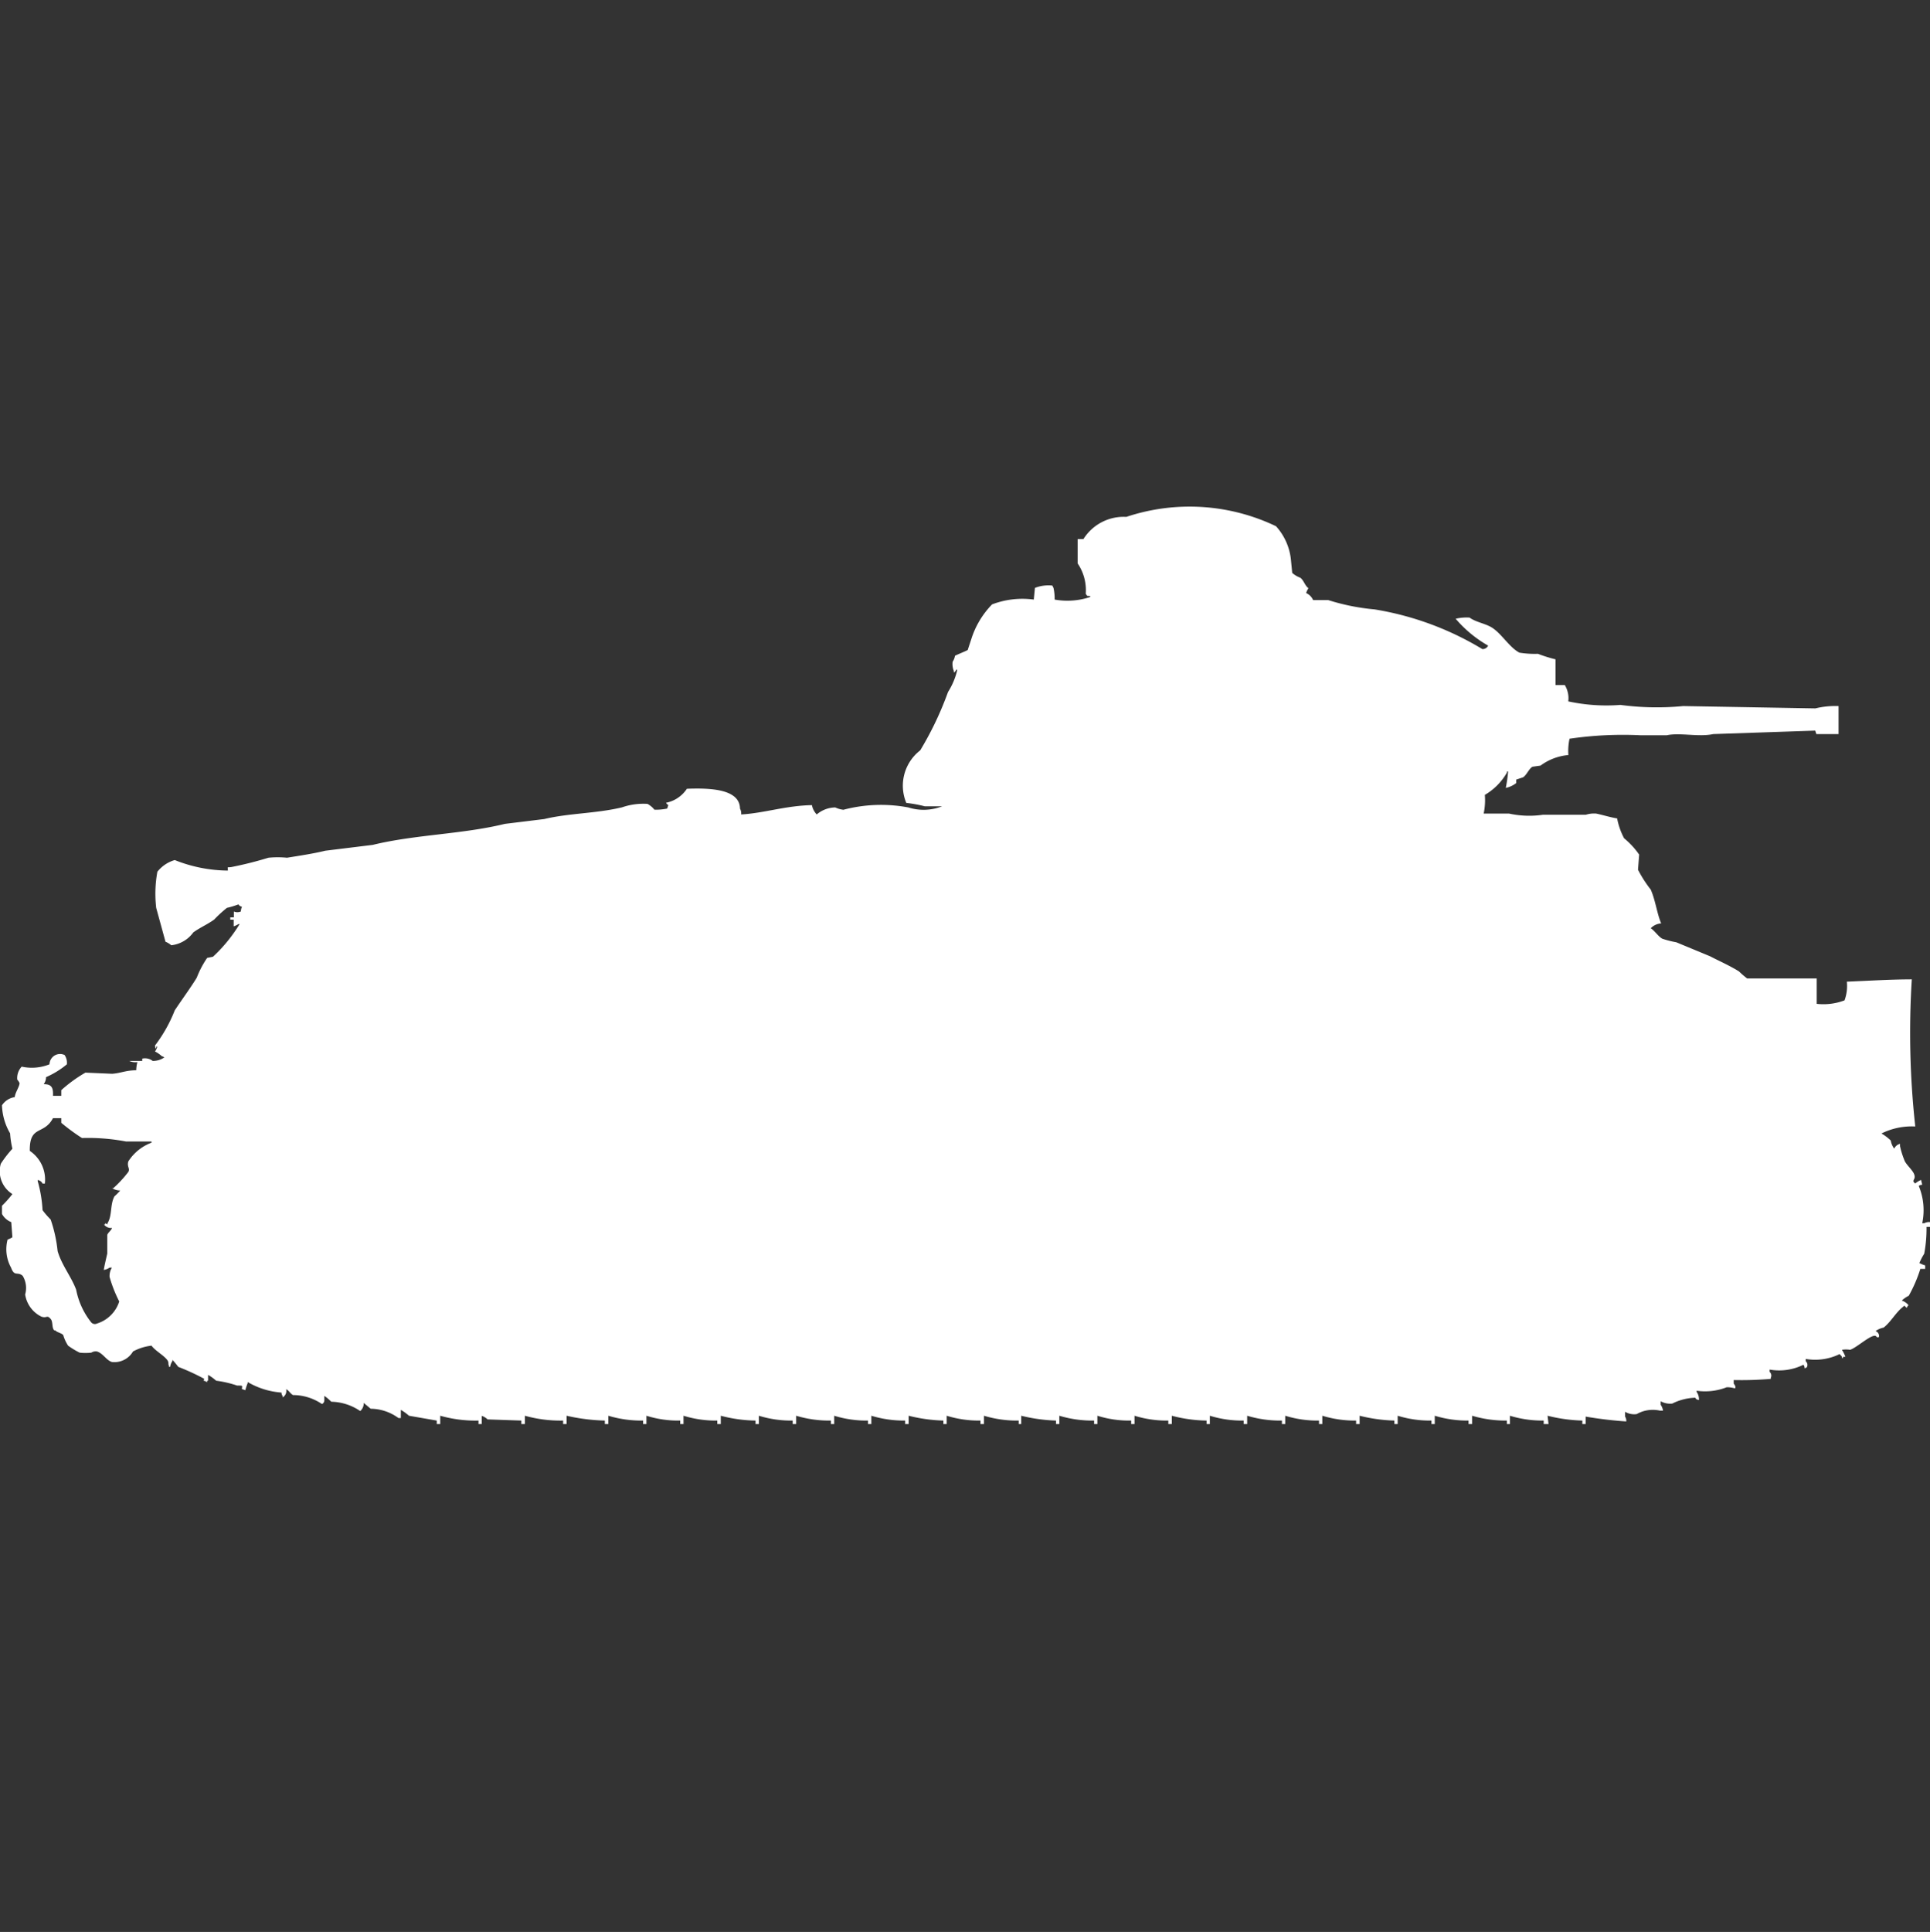 <svg xmlns="http://www.w3.org/2000/svg" width="39.969" height="40" viewBox="0 0 39.969 40">
  <rect x="0" y="0" width="39.969" height="40" fill="#333333" stroke="none"/>
  <defs>
    <style>
      .cls-1 {
        fill: #fff;
        fill-rule: evenodd;
      }
    </style>
  </defs>
  <path id="fr_somua_s35_ico" class="cls-1" d="M32.245,13.167V13.7h0.192a0.524,0.524,0,0,1,.072.338,3.738,3.738,0,0,0,1.08.073,5.677,5.677,0,0,0,1.3.024l2.737,0.048a1.755,1.755,0,0,1,.48-0.048v0.58H37.647l-0.024-.072-2.113.072c-0.3.065-.689-0.035-0.96,0.024H34a7.624,7.624,0,0,0-1.465.072,1.2,1.2,0,0,0-.024.338,1.131,1.131,0,0,0-.576.218l-0.168.024c-0.072.042-.119,0.168-0.192,0.218l-0.144.048v0.072a0.522,0.522,0,0,1-.216.1,3.029,3.029,0,0,0,.048-0.338H31.237v0.024a1.263,1.263,0,0,1-.456.459,1.356,1.356,0,0,1-.024.387h0.528a1.948,1.948,0,0,0,.7.024h0.888a0.565,0.565,0,0,1,.216-0.024c0.141,0.03.293,0.078,0.432,0.1a1.444,1.444,0,0,0,.144.411,1.66,1.66,0,0,1,.312.338l-0.024.314a2.574,2.574,0,0,0,.264.411c0.1,0.229.127,0.489,0.216,0.7a0.325,0.325,0,0,0-.216.1c0.087,0.056.153,0.169,0.24,0.217a1.955,1.955,0,0,0,.288.073l0.7,0.29c0.192,0.1.408,0.194,0.6,0.314a1.846,1.846,0,0,0,.168.145h1.441V20.3a1.232,1.232,0,0,0,.576-0.072,0.861,0.861,0,0,0,.048-0.387c0.434-.017.886-0.047,1.345-0.048a17.76,17.76,0,0,0,.072,3.046,1.414,1.414,0,0,0-.7.145,1.012,1.012,0,0,1,.192.145,0.392,0.392,0,0,0,.072.169,0.182,0.182,0,0,1,.12-0.1v0.048a1.778,1.778,0,0,0,.1.314c0.043,0.082.158,0.181,0.192,0.266,0.048,0.122-.073.123,0.024,0.193a0.448,0.448,0,0,1,.12-0.073l0.024,0.1a0.116,0.116,0,0,0-.072.024,1.309,1.309,0,0,1,.072.773H39.88A0.206,0.206,0,0,1,40,24.818v0.1H39.928a2.8,2.8,0,0,1-.048.556,1.247,1.247,0,0,0-.1.193,0.691,0.691,0,0,0,.12.048v0.073h-0.1a2.887,2.887,0,0,1-.24.556,0.544,0.544,0,0,0-.144.1,0.306,0.306,0,0,1,.144.1H39.544l-0.024.048c-0.041-.019-0.044-0.063-0.072-0.024-0.156.118-.256,0.317-0.408,0.435a0.435,0.435,0,0,0-.168.073,0.107,0.107,0,0,1,.072.121c-0.064.028-.038-0.031-0.1-0.024-0.117.015-.379,0.255-0.5,0.29a0.516,0.516,0,0,0-.168,0,0.761,0.761,0,0,1,.072.145H38.2v0.024H38.175V27.6c-0.021-.018-0.027-0.03-0.048-0.048a1.15,1.15,0,0,1-.7.1v0.048a0.1,0.1,0,0,1,.024.121,0.086,0.086,0,0,1-.048.024,0.118,0.118,0,0,0-.024-0.073,1.128,1.128,0,0,1-.7.1v0.048a0.1,0.1,0,0,1,.024.121v0.024a7.221,7.221,0,0,1-.768.024v0.073c0.027,0.036.05,0.074,0.024,0.1a0.539,0.539,0,0,0-.168-0.024,1.226,1.226,0,0,1-.624.072v0.024a0.261,0.261,0,0,1,.048.169c-0.085-.017-0.067-0.047-0.072-0.048a1.131,1.131,0,0,0-.48.121,0.4,0.4,0,0,1-.24-0.048v0.073a0.285,0.285,0,0,1,.048.121H34.406a0.675,0.675,0,0,0-.48.072,0.366,0.366,0,0,1-.24-0.048v0.1a0.165,0.165,0,0,1,.024.1,8.26,8.26,0,0,1-.84-0.1V29H32.8V28.928a3.306,3.306,0,0,1-.72-0.1L32.1,29H32V28.928a2.307,2.307,0,0,1-.7-0.1V29H31.237V28.928a2.431,2.431,0,0,1-.72-0.1V29H30.444V28.928a2.307,2.307,0,0,1-.7-0.1V29H29.676V28.928a2.249,2.249,0,0,1-.7-0.1V29H28.908V28.928a3.3,3.3,0,0,1-.72-0.1V29H28.115V28.928a2.306,2.306,0,0,1-.7-0.1V29H27.347V28.928a2.248,2.248,0,0,1-.7-0.1V29H26.579V28.928a2.364,2.364,0,0,1-.72-0.1V29H25.786V28.928a2.249,2.249,0,0,1-.7-0.1V29H25.018V28.928a2.942,2.942,0,0,1-.72-0.1V29H24.226V28.928a2.249,2.249,0,0,1-.7-0.1V29H23.457V28.928a2.183,2.183,0,0,1-.7-0.1V29H22.689V28.928a2.363,2.363,0,0,1-.72-0.1V29H21.9V28.928a3.42,3.42,0,0,1-.72-0.1V29H21.128V28.928a2.363,2.363,0,0,1-.72-0.1V29H20.336V28.928a2.248,2.248,0,0,1-.7-0.1V29H19.568V28.928a3.306,3.306,0,0,1-.72-0.1V29H18.776V28.928a2.307,2.307,0,0,1-.7-0.1V29H18.007V28.928a2.249,2.249,0,0,1-.7-0.1V29H17.239V28.928a2.364,2.364,0,0,1-.72-0.1V29H16.447V28.928a2.249,2.249,0,0,1-.7-0.1V29H15.678V28.928a2.941,2.941,0,0,1-.72-0.1V29H14.886V28.928a2.249,2.249,0,0,1-.7-0.1V29H14.118V28.928a2.183,2.183,0,0,1-.7-0.1V29H13.349V28.928a2.363,2.363,0,0,1-.72-0.1V29H12.557V28.928a3.948,3.948,0,0,1-.792-0.1V29H11.693V28.928a2.729,2.729,0,0,1-.792-0.1V29H10.828V28.928l-0.7-.024a0.3,0.3,0,0,0-.12-0.073V29H9.94V28.928a2.673,2.673,0,0,1-.792-0.1V29H9.076V28.928l-0.576-.1a0.935,0.935,0,0,0-.168-0.121v0.169H8.283a0.985,0.985,0,0,0-.576-0.193l-0.144-.121a0.211,0.211,0,0,1-.072.169,1.1,1.1,0,0,0-.6-0.193,0.857,0.857,0,0,0-.144-0.121c0,0.1.013,0.132-.048,0.169A1.066,1.066,0,0,0,6.1,28.4c-0.053-.024-0.083-0.093-0.144-0.121a0.152,0.152,0,0,1-.072.169V28.42a0.124,0.124,0,0,1-.024-0.072,1.6,1.6,0,0,1-.7-0.218v0.024a0.907,0.907,0,0,0-.048.145l-0.072-.024c0.009-.081.024-0.069-0.1-0.072a2.171,2.171,0,0,0-.432-0.1,1.016,1.016,0,0,0-.168-0.121v0.121H4.322V28.13a0.082,0.082,0,0,1-.048-0.024H4.25c-0.01-.047.037-0.017,0-0.048a4.61,4.61,0,0,0-.528-0.242,1.687,1.687,0,0,0-.12-0.145v0.024a0.284,0.284,0,0,0-.048.121H3.529V27.791c-0.018-.024,0-0.062-0.024-0.1-0.056-.1-0.262-0.206-0.336-0.314a1.053,1.053,0,0,0-.384.121,0.445,0.445,0,0,1-.432.218c-0.113-.027-0.188-0.18-0.312-0.218a0.173,0.173,0,0,0-.12.024,1.073,1.073,0,0,1-.24,0,1.623,1.623,0,0,1-.24-0.145,0.8,0.8,0,0,1-.1-0.218c-0.032-.042-0.13-0.056-0.168-0.1H1.152C1.1,27,1.132,26.883,1.08,26.824,1,26.731,1.006,26.817.888,26.776a0.611,0.611,0,0,1-.336-0.459A0.485,0.485,0,0,0,.5,25.93c-0.109-.094-0.17.026-0.24-0.169a0.784,0.784,0,0,1-.072-0.58,0.543,0.543,0,0,0,.1-0.048l-0.024-.314a0.375,0.375,0,0,1-.192-0.169V24.48a2.228,2.228,0,0,0,.216-0.242,0.555,0.555,0,0,1-.24-0.628A2.309,2.309,0,0,1,.288,23.3,1.889,1.889,0,0,1,.24,22.981,1.222,1.222,0,0,1,.072,22.4a0.386,0.386,0,0,1,.264-0.169c0.011-.1.1-0.218,0.1-0.29a0.292,0.292,0,0,0-.048-0.073A0.349,0.349,0,0,1,.48,21.6a0.976,0.976,0,0,0,.576-0.048,0.219,0.219,0,0,1,.312-0.193,0.29,0.29,0,0,1,.048.193,1.8,1.8,0,0,1-.432.266,0.24,0.24,0,0,1-.048.145c0.166,0,.2.073,0.192,0.242H1.3V22.087a2.91,2.91,0,0,1,.5-0.363l0.552,0.024c0.173-.011.283-0.072,0.5-0.073a0.74,0.74,0,0,1,.024-0.169,0.31,0.31,0,0,1-.168-0.024H2.977V21.434a0.26,0.26,0,0,1,.216.048,0.414,0.414,0,0,0,.24-0.072,0.086,0.086,0,0,0-.048-0.024,0.662,0.662,0,0,0-.144-0.1,0.365,0.365,0,0,0,.048-0.1H3.265v0.024c-0.019.046-.024-0.048-0.024-0.048a3,3,0,0,0,.408-0.725c0.145-.221.316-0.45,0.456-0.677a1.975,1.975,0,0,1,.216-0.411l0.12-.024a3.135,3.135,0,0,0,.552-0.677H4.97a0.468,0.468,0,0,1-.1.048V18.557H4.8V18.509H4.874V18.388a0.183,0.183,0,0,0,.144,0,0.308,0.308,0,0,1,.024-0.1,0.091,0.091,0,0,1-.072-0.048,1.781,1.781,0,0,1-.24.073,2.645,2.645,0,0,0-.264.242c-0.138.1-.29,0.164-0.432,0.266a0.65,0.65,0,0,1-.456.266,0.449,0.449,0,0,0-.12-0.073l-0.192-.7a2.525,2.525,0,0,1,.024-0.749,0.71,0.71,0,0,1,.36-0.242,3.023,3.023,0,0,0,1.1.218c0-.091-0.029-0.059.072-0.073a7.73,7.73,0,0,0,.768-0.193,1.927,1.927,0,0,1,.384,0c0.243-.039.555-0.086,0.792-0.145l0.984-.121c0.875-.214,1.861-0.22,2.737-0.435l0.816-.1c0.511-.123,1.07-0.113,1.609-0.242a1.349,1.349,0,0,1,.528-0.072,0.469,0.469,0,0,1,.144.121,1.191,1.191,0,0,0,.264-0.024l0.024-.072a0.147,0.147,0,0,1-.048-0.048,0.672,0.672,0,0,0,.432-0.29c0.443-.016,1.095-0.008,1.1.411a0.211,0.211,0,0,1,.024.121c0.475-.027.926-0.183,1.465-0.193a0.4,0.4,0,0,0,.1.193,0.6,0.6,0,0,1,.384-0.145,0.55,0.55,0,0,0,.168.048,3.053,3.053,0,0,1,1.345-.048,1.047,1.047,0,0,0,.7-0.024h-0.36A2.758,2.758,0,0,0,18.8,16.14a0.924,0.924,0,0,1,.288-1.088,6.776,6.776,0,0,0,.576-1.209,1.457,1.457,0,0,0,.192-0.459H19.832s-0.032.07-.048,0.048V13.408a0.385,0.385,0,0,1-.024-0.193,0.284,0.284,0,0,0,.048-0.121c0.032-.02.252-0.107,0.264-0.121l0.072-.218a1.8,1.8,0,0,1,.432-0.725,1.762,1.762,0,0,1,.864-0.1l0.024-.242a0.771,0.771,0,0,1,.36-0.048l0.024,0.048a1,1,0,0,1,.024.242,1.49,1.49,0,0,0,.72-0.048,0.067,0.067,0,0,0,.024-0.024c-0.086-.01-0.06.011-0.1-0.048a0.982,0.982,0,0,0-.168-0.629V10.677h0.12a0.985,0.985,0,0,1,.888-0.459,4.146,4.146,0,0,1,3.1.193,1.217,1.217,0,0,1,.312.725l0.024,0.242a0.553,0.553,0,0,0,.168.1c0.073,0.055.093,0.162,0.168,0.217a0.366,0.366,0,0,0-.048.1,0.28,0.28,0,0,1,.144.145h0.312a4.492,4.492,0,0,0,.96.193,6.247,6.247,0,0,1,2.233.822,0.125,0.125,0,0,0,.12-0.072,2.521,2.521,0,0,1-.672-0.556,0.98,0.98,0,0,1,.288-0.024c0.136,0.1.341,0.123,0.48,0.218,0.195,0.133.348,0.4,0.552,0.508a1.951,1.951,0,0,0,.384.024A2.85,2.85,0,0,0,32.245,13.167ZM1.3,22.667H1.128c-0.189.358-.488,0.135-0.48,0.677a0.718,0.718,0,0,1,.312.677H0.912a0.131,0.131,0,0,0-.1-0.073v0.024a2.681,2.681,0,0,1,.1.6,1.726,1.726,0,0,0,.168.193,2.931,2.931,0,0,1,.144.653c0.084,0.292.282,0.527,0.384,0.8a1.556,1.556,0,0,0,.312.677,0.1,0.1,0,0,0,.12.024A0.7,0.7,0,0,0,2.5,26.462,2.812,2.812,0,0,1,2.3,25.954a0.339,0.339,0,0,1,.048-0.193H2.3a0.281,0.281,0,0,1-.12.048c0.014-.091.05-0.24,0.072-0.338V25.084c0.019-.055.072-0.077,0.1-0.145a0.174,0.174,0,0,1-.168-0.073H2.209V24.842l0.048,0.024V24.842c0.1-.155.05-0.385,0.144-0.556a1.322,1.322,0,0,0,.12-0.121,0.333,0.333,0,0,1-.168-0.048H2.377a2.409,2.409,0,0,0,.312-0.338c0.039-.074-0.035-0.109,0-0.218a0.975,0.975,0,0,1,.48-0.387V23.15H2.641a4.189,4.189,0,0,0-.912-0.072A4.034,4.034,0,0,1,1.3,22.763v-0.1Z" transform="translate(-0.031 0.484)"/>
</svg>
